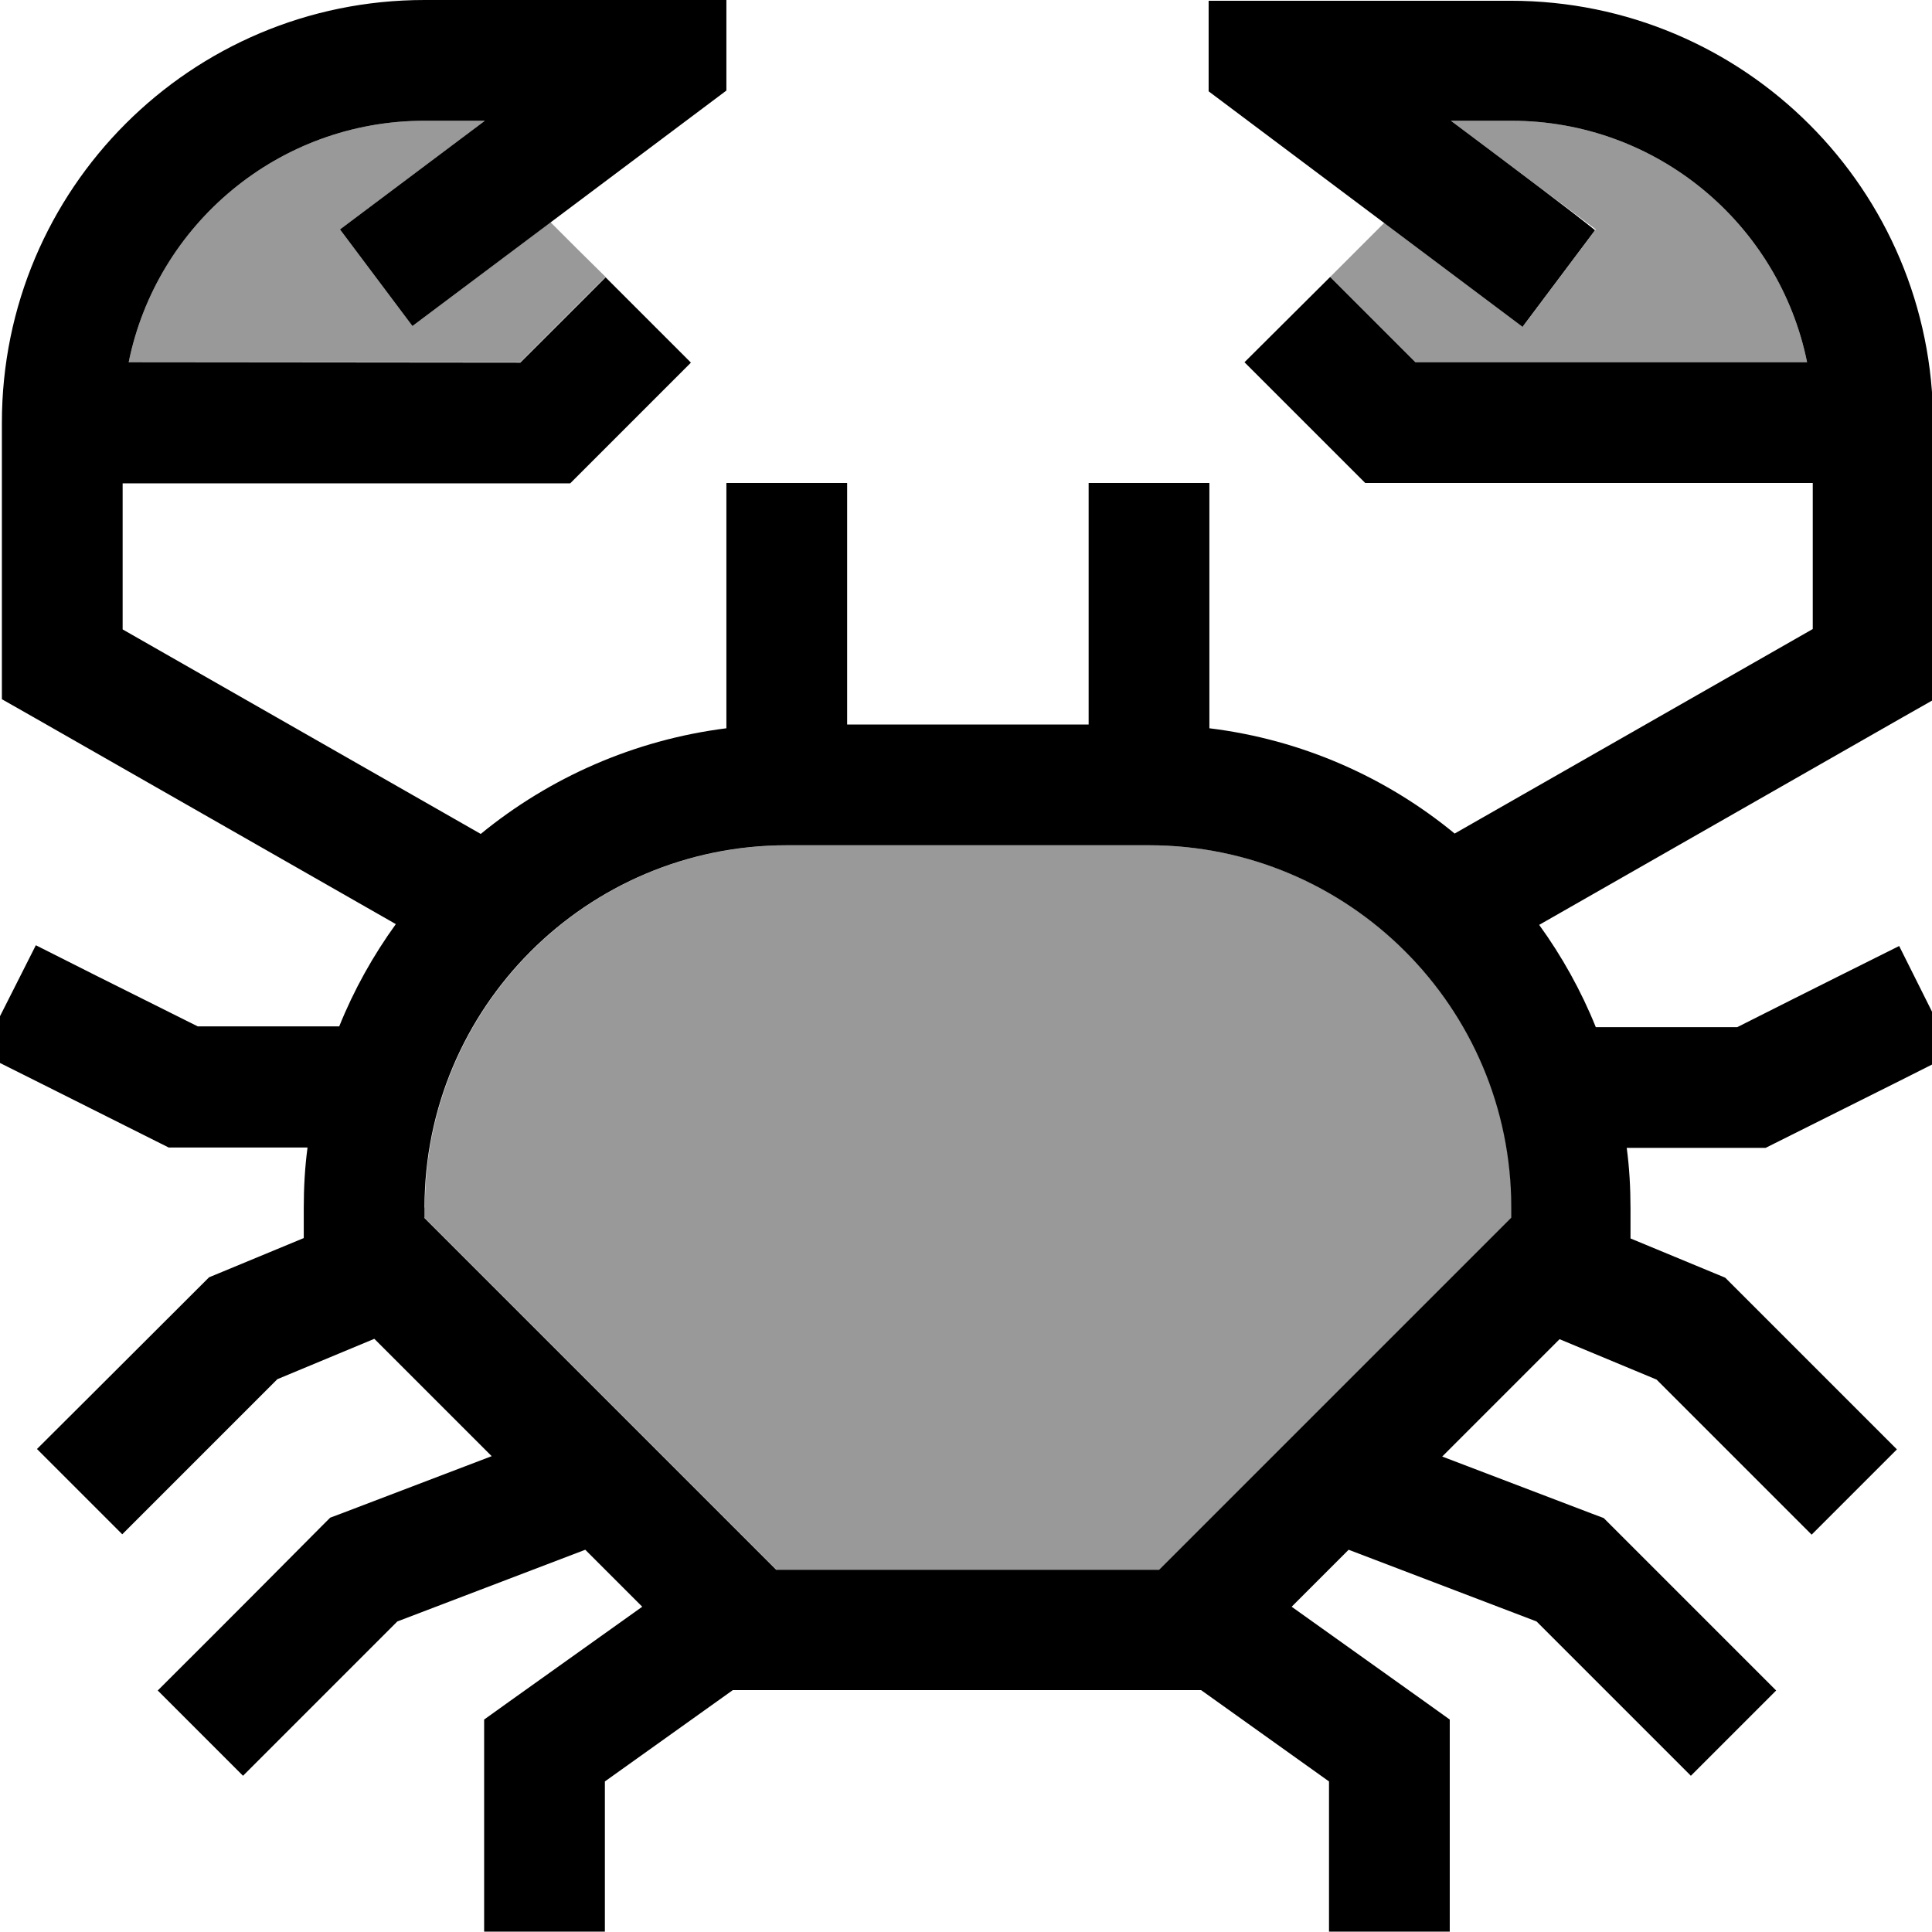<svg xmlns="http://www.w3.org/2000/svg" viewBox="0 0 512 512"><!--! Font Awesome Pro 7.0.0 by @fontawesome - https://fontawesome.com License - https://fontawesome.com/license (Commercial License) Copyright 2025 Fonticons, Inc. --><path opacity=".4" fill="currentColor" d="M34.1 96l103.8 0c7.6-7.6 15-15.1 22.6-22.6-4.9-4.8-9.7-9.6-14.6-14.5l-36.6 27.5-19.2-25.6 38.4-28.8-16 0c-38.7 0-71 27.5-78.4 64zm78.4 224l0 2.7 93.3 93.3 101.5 0 93.3-93.3 0-2.7c0-53-43-96-96-96l-96 0c-53 0-96 43-96 96zM352.5 73.4c7.5 7.5 15 15 22.6 22.6l103.8 0c-7.4-36.5-39.7-64-78.4-64l-16 0c19.2 14.4 32 24 38.4 28.8L403.7 86.4c-6.7-5-18.9-14.2-36.7-27.5L352.5 73.4z"/><path fill="currentColor" d="M192.5 0l-80 0C50.6 0 .5 50.1 .5 112l0 73.3 8.1 4.6 96.3 55c-6 8.3-11.1 17.4-15 27.1l-37.5 0c-21.5-10.7-35.8-17.9-42.9-21.5L-5 279.2c6.6 3.3 22 11 46.3 23.2l3.4 1.7 36.8 0c-.7 5.2-1 10.6-1 16l0 8-22.2 9.2-2.9 1.2-2.2 2.2C28.4 365.5 13.9 379.9 9.8 384l22.6 22.6c4.5-4.5 18.2-18.2 41.1-41.1l25.7-10.7 31.1 31.1-39.6 15.1-3.2 1.2-2.4 2.4C60.4 429.5 45.9 443.9 41.8 448l22.6 22.6c4.5-4.5 18.1-18.1 40.9-40.9l49.8-19 15.1 15.1-35.2 25.1-6.7 4.8 0 56.2 32 0 0-39.8 33.9-24.2 124.1 0 33.9 24.2 0 39.8 32 0 0-56.2-6.7-4.8-35.2-25.1 15.1-15.1 49.8 19 40.9 40.9 22.6-22.6-43.3-43.3-2.4-2.4-3.2-1.2-39.6-15.1 31.1-31.1 25.7 10.7 41.1 41.1 22.6-22.6-43.3-43.3-2.2-2.2-2.9-1.2-22.2-9.2 0-8c0-5.4-.3-10.8-1-16l36.8 0 35.4-17.7 14.3-7.2-14.3-28.6c-7.2 3.6-21.5 10.7-42.9 21.5l-37.5 0c-3.9-9.7-9-18.8-15-27.1l96.3-55 8.1-4.6 0-73.3c0-61.9-50.1-112-112-112l-80 0 0 24 6.4 4.8 64 48 12.8 9.6 19.2-25.6C416.5 56 403.7 46.4 384.5 32l16 0c38.7 0 71 27.5 78.4 64L375.1 96c-7.5-7.5-15.1-15.1-22.6-22.6L329.8 96c6.8 6.8 15.9 15.9 27.3 27.3l4.7 4.7 118.6 0 0 38.7-94.9 54.2C367.4 206 345 196 320.5 193l0-65-32 0 0 64-64 0 0-64-32 0 0 65c-24.5 3.1-46.9 13.1-65.1 28l-94.9-54.2 0-38.7 118.6 0 32-32-22.6-22.6c-7.5 7.5-15.1 15.1-22.6 22.6L34.1 96c7.4-36.5 39.7-64 78.4-64l16 0-38.4 28.8 19.2 25.6 76.8-57.6 6.4-4.8 0-24zm-80 322.7l0-2.7c0-53 43-96 96-96l96 0c53 0 96 43 96 96l0 2.7-93.3 93.3-101.5 0-93.3-93.3z"/></svg>